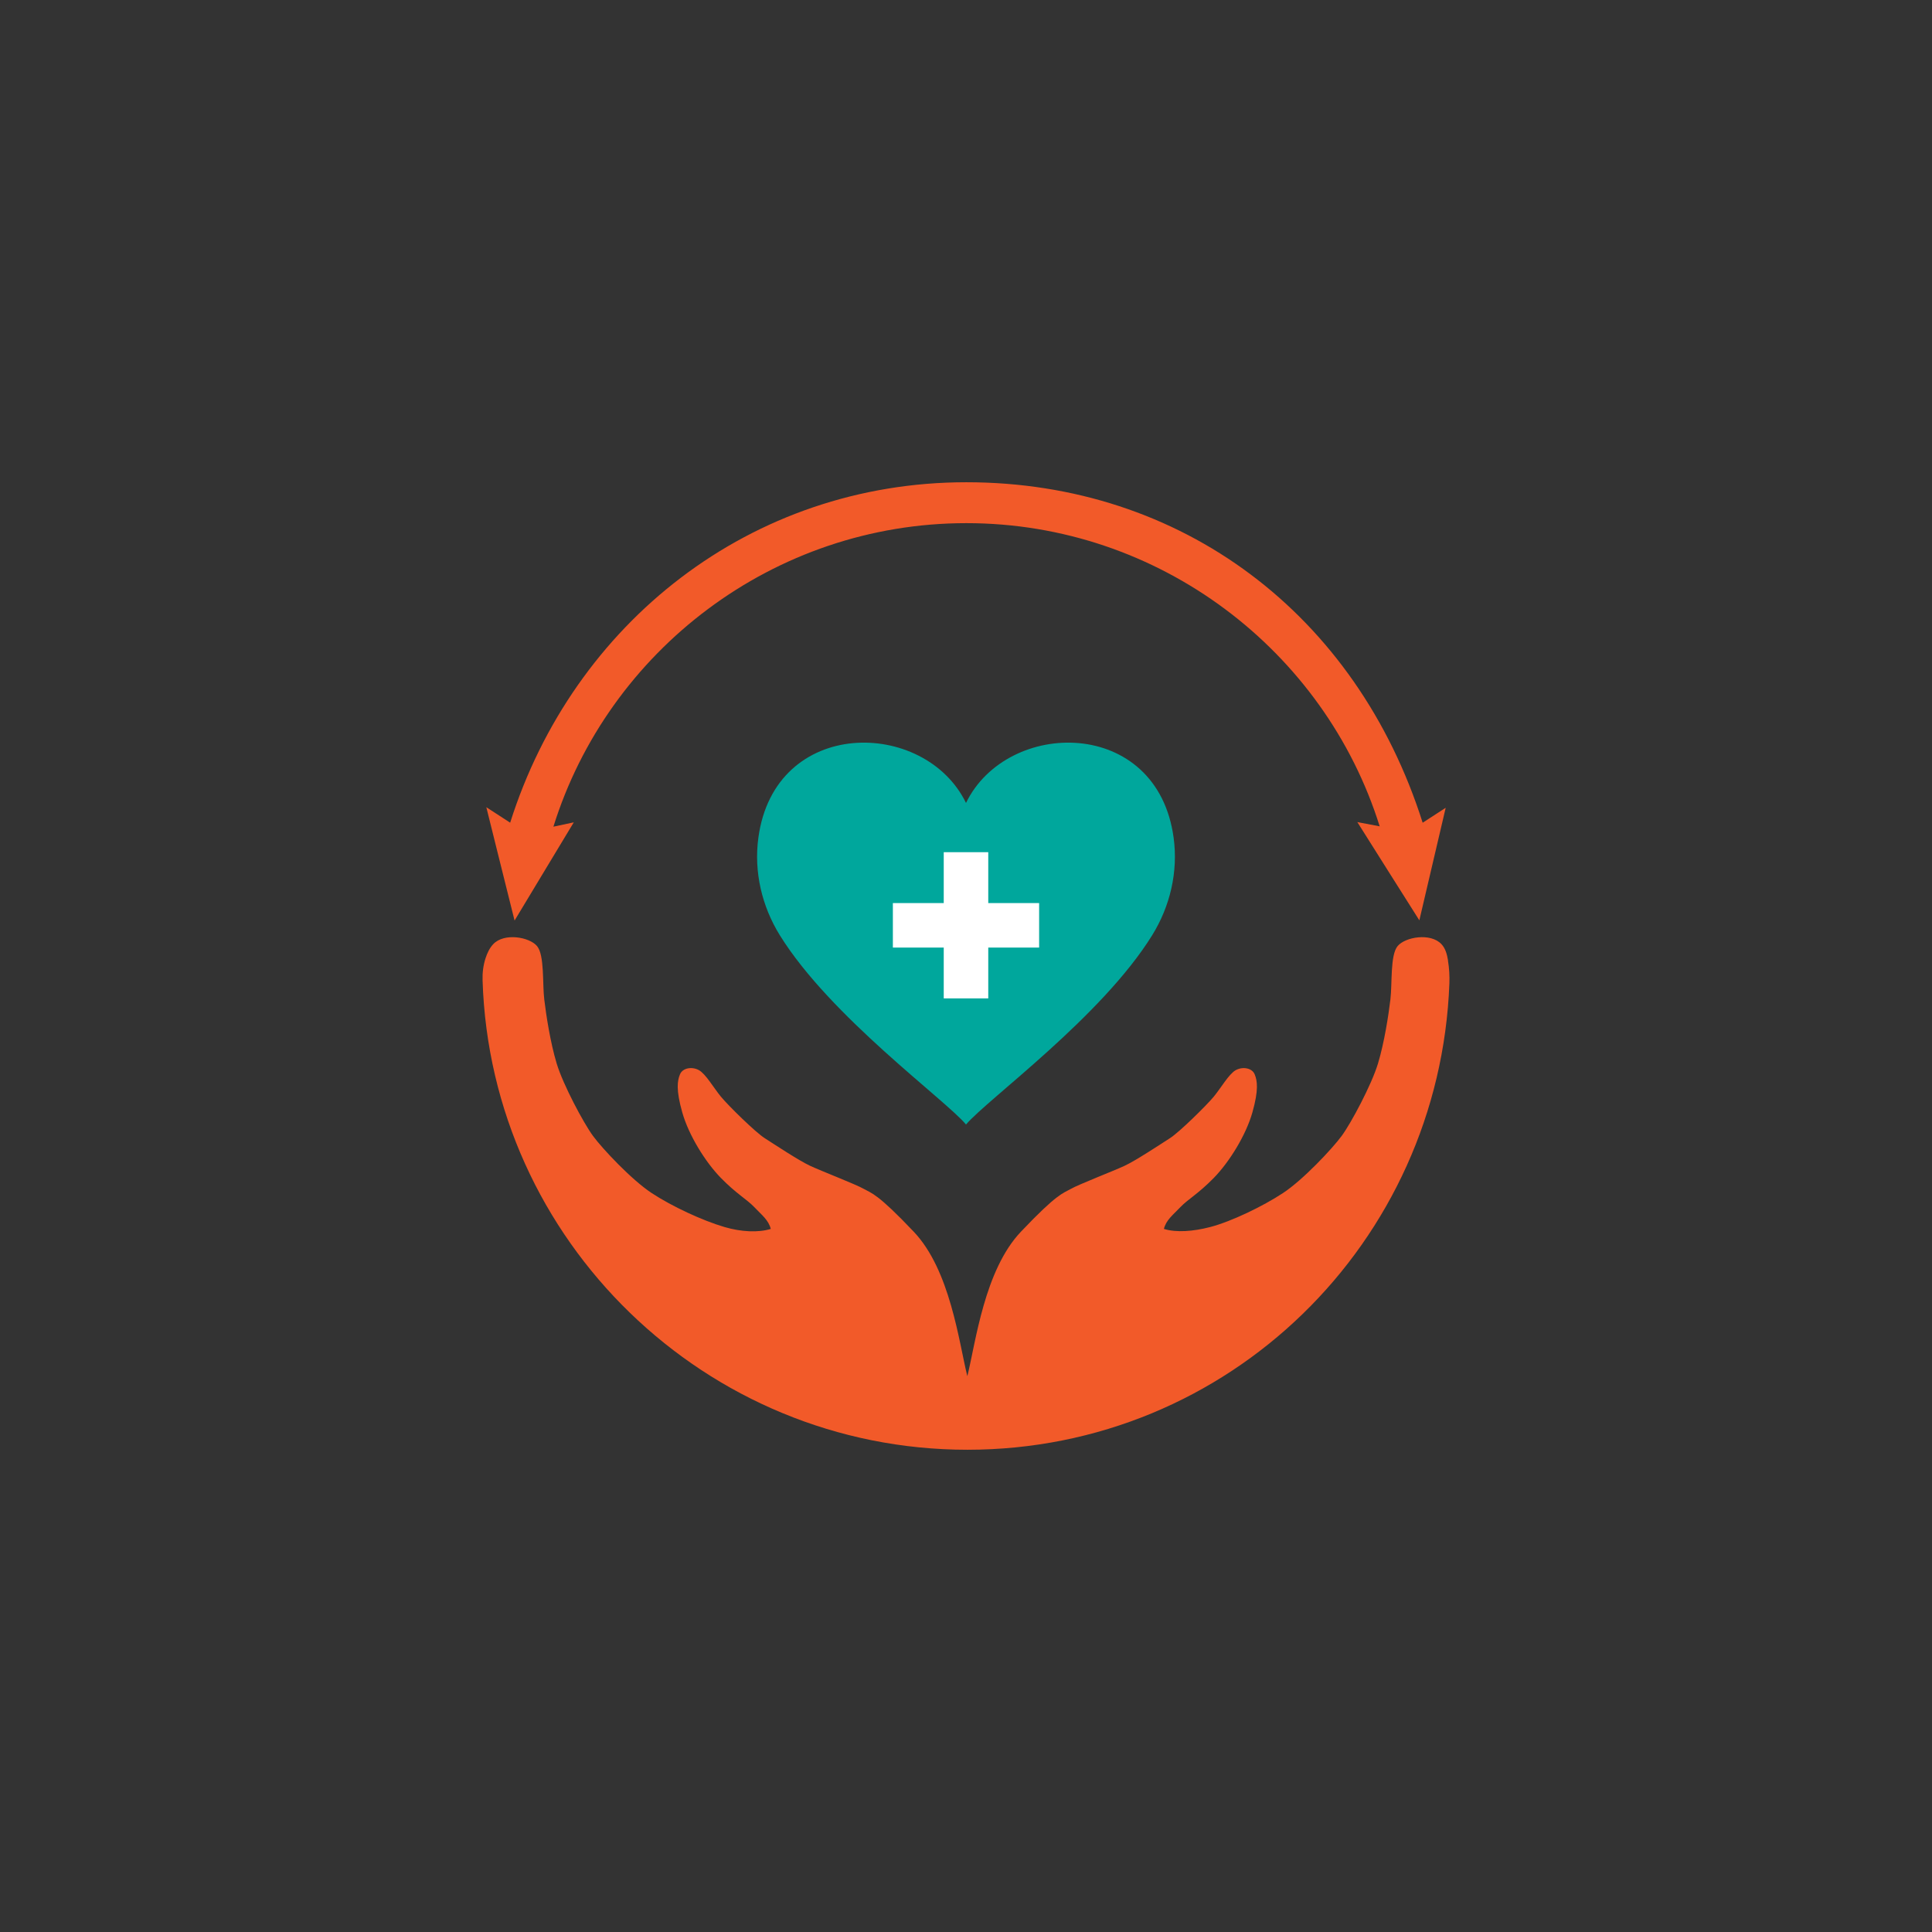 <?xml version="1.0" encoding="UTF-8"?><svg id="Layer_2" xmlns="http://www.w3.org/2000/svg" viewBox="0 0 1000 1000"><rect x="0" y="0" width="1000" height="1000" fill="#333333" stroke="none"/><path d="M749.47,497.21c.64,3.89.87,7.85.73,11.78-5.01,134.2-114.1,241.4-249.5,241.4s-246.69-108.05-250.92-242.99c-.12-3.85.34-7.74,1.53-11.4.9-2.78,2.15-5.34,3.95-7.27,5.66-6.07,18.8-3.74,22.71.96,3.93,4.7,2.75,19.57,3.74,27.6.96,8.03,3.13,22.32,6.46,33.29,3.33,10.94,13.88,30.73,18.77,37.38,4.89,6.65,19.96,22.71,30.35,29.55,10.36,6.84,26.25,14.25,37.77,17.62,8.62,2.52,17.45,2.94,23.89.96-1.18-4.67-4.7-7.23-8.6-11.35-3.93-4.1-9.21-6.84-17.24-15.06-8.03-8.22-16.63-22.1-19.96-33.87-3.33-11.74-2.56-16.44-1.18-19.76,1.37-3.33,6.27-4.1,9.79-2.14,3.52,1.95,7.64,9.18,11.35,13.69,3.71,4.51,17.81,18.42,22.71,21.52,4.89,3.13,17.62,11.57,23.47,14.29,5.88,2.75,23.69,9.59,27.82,11.96,4.1,2.34,6.93,2.23,25.84,22.16,18.91,19.9,23.39,57.23,27.71,74.66h.06c4.32-17.43,8.8-54.76,27.71-74.66,18.91-19.93,21.74-19.82,25.84-22.16,4.12-2.36,21.94-9.21,27.82-11.96,5.86-2.72,18.58-11.16,23.47-14.29,4.89-3.11,18.99-17.02,22.71-21.52,3.71-4.51,7.83-11.74,11.35-13.69,3.52-1.95,8.41-1.18,9.79,2.14,1.37,3.33,2.14,8.03-1.18,19.76-3.33,11.76-11.93,25.65-19.96,33.87-8.03,8.22-13.3,10.97-17.24,15.06-3.9,4.12-7.42,6.68-8.6,11.35,6.43,1.98,15.2,1.29,23.89-.96,10.99-2.85,27.41-10.78,37.77-17.62,10.39-6.84,25.45-22.9,30.35-29.55s15.45-26.44,18.77-37.38c3.33-10.97,5.5-25.26,6.46-33.29.99-8.03-.19-22.9,3.74-27.6,3.9-4.7,17.04-7.04,22.71-.96,2.06,2.2,2.86,5.25,3.39,8.48Z" fill="#f25a29"/><path d="M500,415.6c-21.31-43.84-99.01-44.71-107.48,18.06-2.37,17.54,1.8,35.4,11.13,50.44,26.18,42.23,85.87,85.26,96.35,97.95,11.33-13.28,70.17-55.72,96.35-97.95,9.33-15.04,13.5-32.9,11.13-50.44-8.47-62.77-86.17-61.9-107.48-18.06Z" fill="#00a79c"/><polygon points="537.85 467.43 537.85 490.46 511.52 490.46 511.52 516.77 488.48 516.77 488.48 490.46 462.15 490.46 462.15 467.43 488.48 467.43 488.48 441.09 511.52 441.09 511.52 467.43 537.85 467.43" fill="#fff"/><path d="M748.29,418.11l-5.53,23.61-8.11,34.64-15.39-24.35-16.71-26.5,11.57,2.2c-28.42-90.85-114.02-156.93-213.94-156.93s-185.4,66.16-213.74,157.11l10.55-2.25-15.92,26.39-14.73,24.44-8.74-35.02-5.88-23.64,12.34,8.01c32.7-103.43,124.59-176.21,236.1-176.21s201.97,68.33,236.21,176.23l11.92-7.73Z" fill="#f25a29"/></svg>